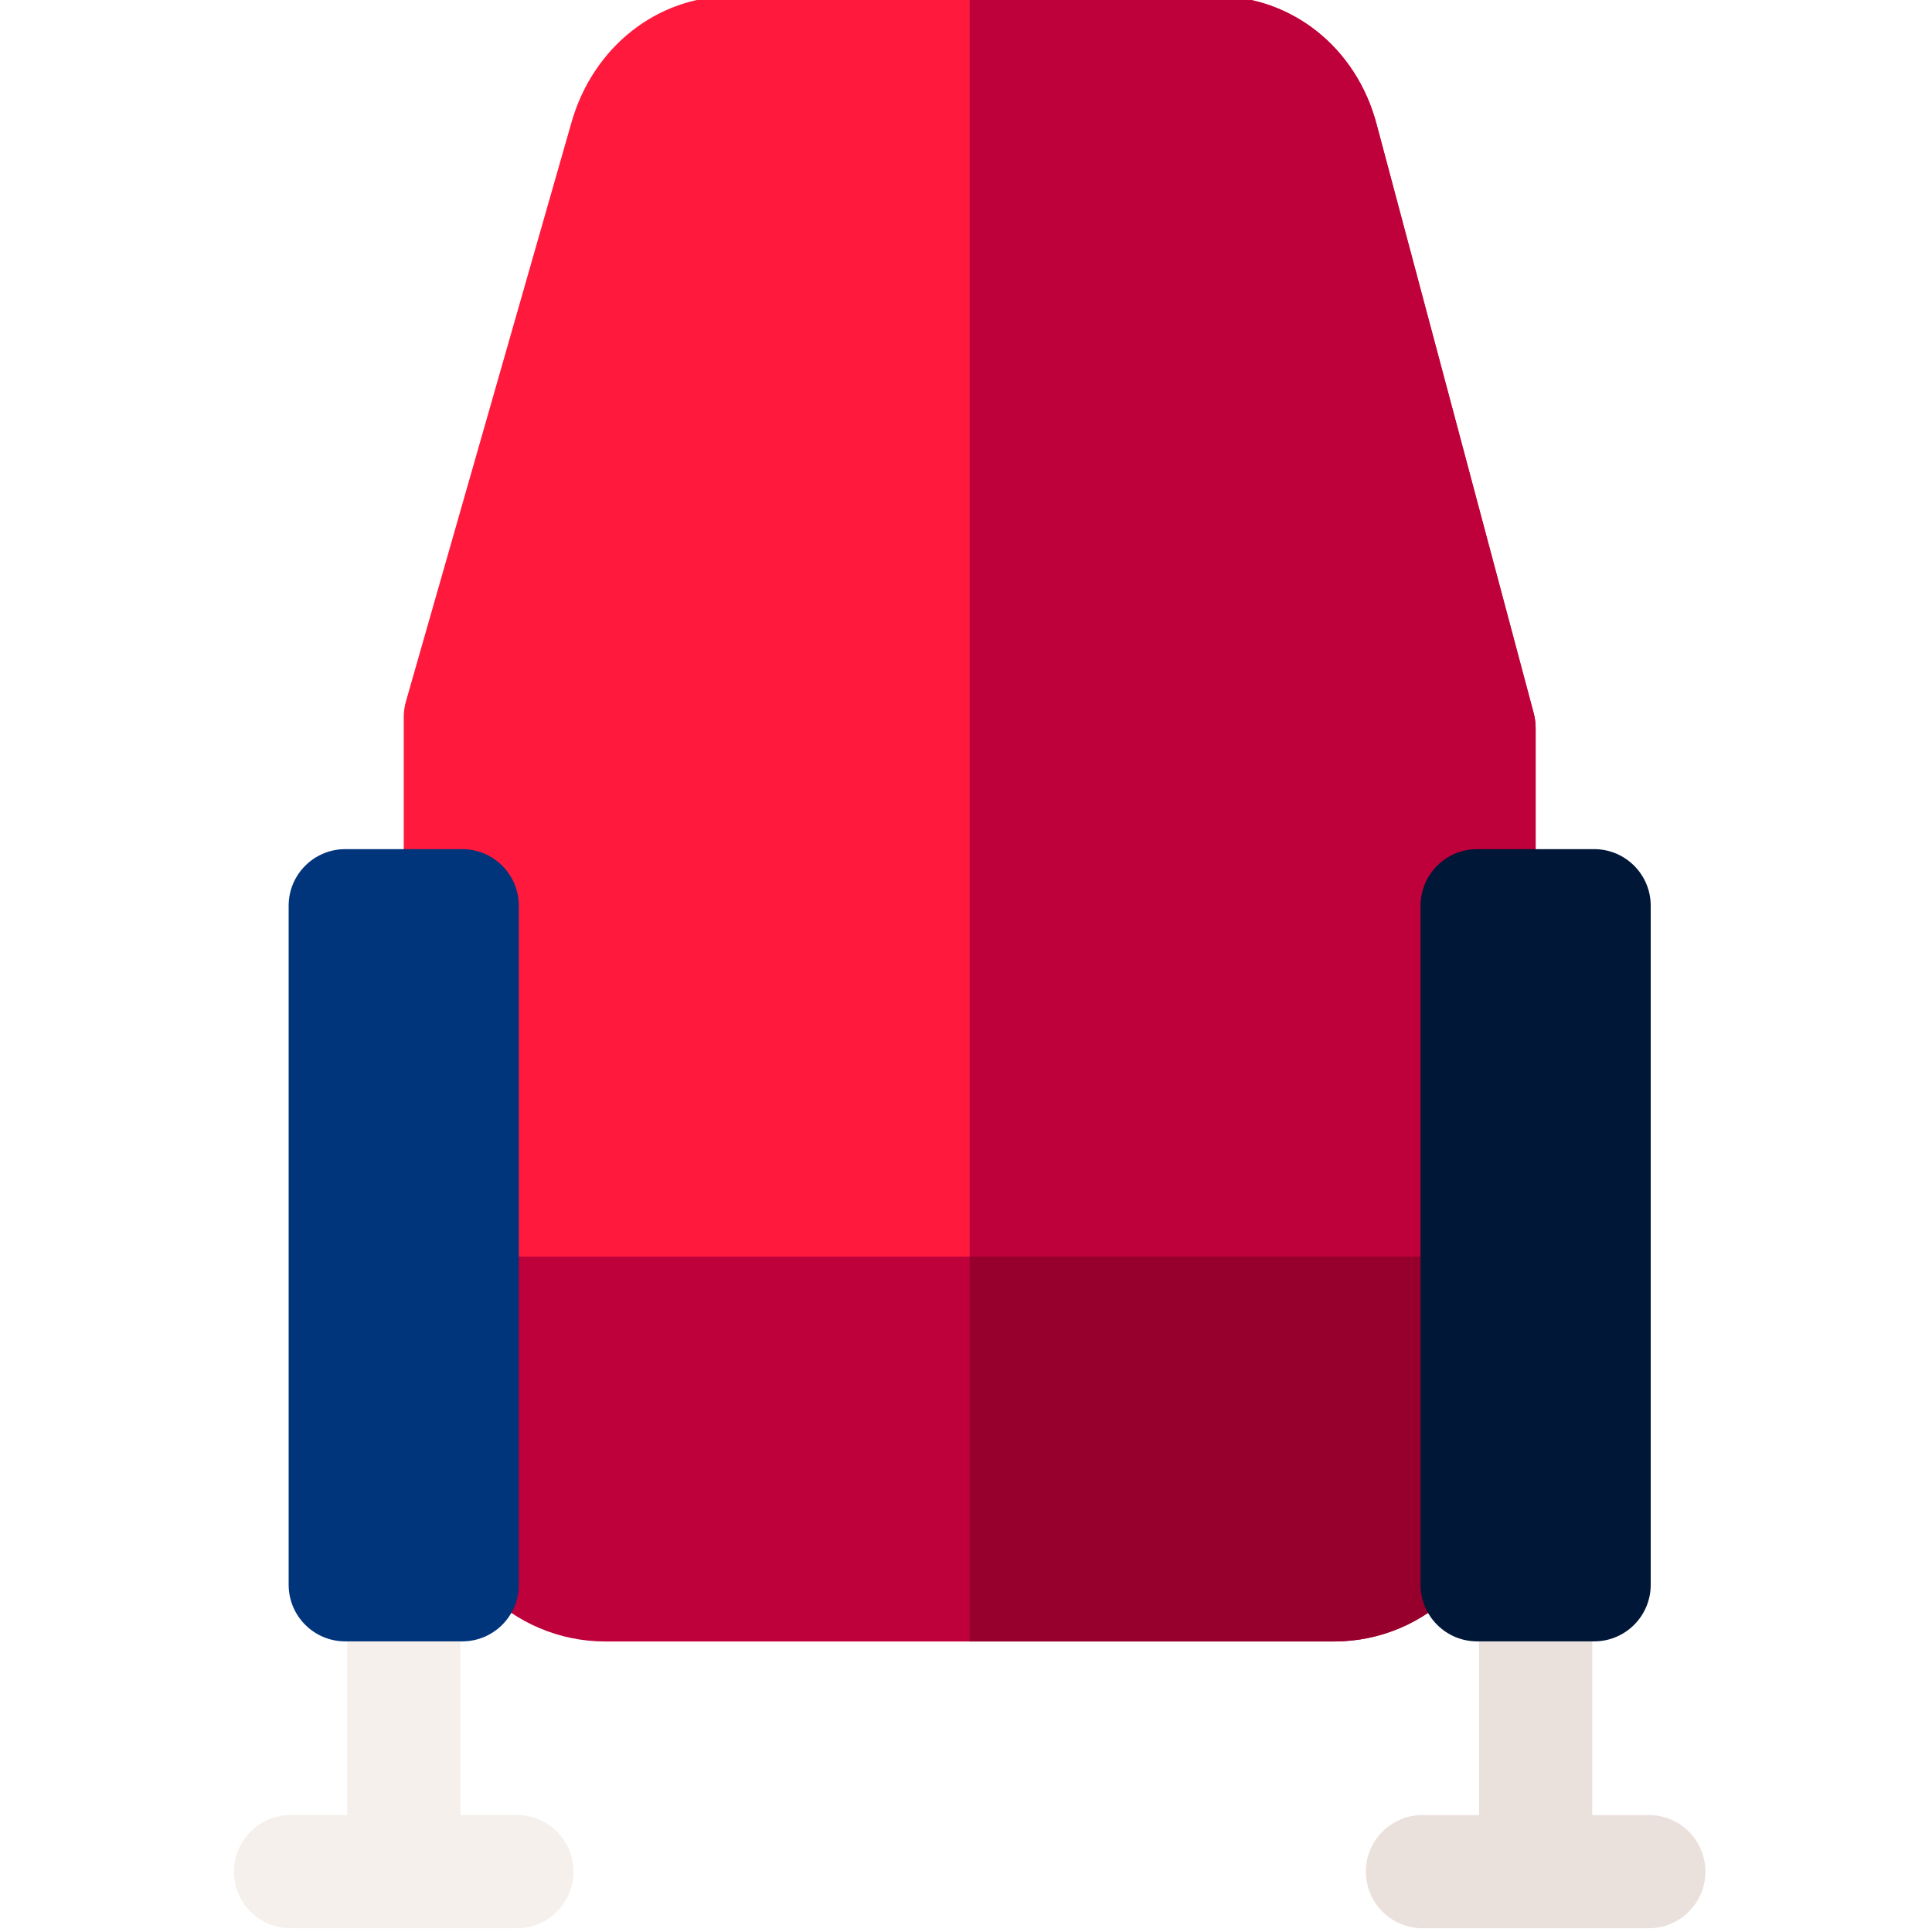 <svg height="511pt" viewBox="-61 1 511 511.999" width="511pt" xmlns="http://www.w3.org/2000/svg"><path d="m330.461 372.965h-269.969c-8.281 0-14.996-6.715-14.996-14.996v-166.961c0-1.395.191-2.781.578-4.121l43.887-153.496c5.711-19.973 22.746-33.391 42.395-33.391h128.422c20.027 0 37.109 13.578 42.5 33.789l41.68 156.246c.336 1.262.504 2.562.504 3.867v164.066c0 8.281-6.715 14.996-15 14.996zm0 0" fill="#ff193d"/><path d="m344.957 190.035-41.68-156.246c-5.391-20.211-22.473-33.789-42.5-33.789h-65.301v372.965h134.984c8.285 0 15-6.715 15-14.996v-164.066c0-1.305-.168-2.605-.504-3.867zm0 0" fill="#be003b"/><path d="m292.016 436.008h-193.07c-24.785 0-44.953-20.184-44.953-44.996v-41.992c0-8.285 6.715-15 15-15h252.973c8.281 0 15 6.715 15 15v41.992c0 24.812-20.164 44.996-44.949 44.996zm0 0" fill="#be003b"/><path d="m321.965 334.02h-126.484v101.988h96.535c24.785 0 44.949-20.184 44.949-44.996v-41.992c0-8.285-6.719-15-15-15zm0 0" fill="#97002c"/><path d="m75.492 482.004h-15v-55.023c0-8.281-6.715-14.996-14.996-14.996-8.285 0-15 6.715-15 14.996v55.023h-15c-8.281 0-14.996 6.715-14.996 14.996 0 8.285 6.715 15 14.996 15h29.988.012.008 29.988c8.281 0 14.996-6.715 14.996-15 0-8.281-6.715-14.996-14.996-14.996zm0 0" fill="#f5f0eb"/><path d="m60.992 435.98h-30.996c-8.281 0-15-6.715-15-15v-179.953c0-8.281 6.719-14.996 15-14.996h30.996c8.285 0 15 6.715 15 14.996v179.953c0 8.285-6.715 15-15 15zm0 0" fill="#00347b"/><path d="m375.457 482.004h-14.996v-55.023c0-8.281-6.715-14.996-15-14.996-8.281 0-14.996 6.715-14.996 14.996v55.023h-15c-8.281 0-14.996 6.715-14.996 14.996 0 8.285 6.715 15 14.996 15h29.988.008.012 29.984c8.285 0 15-6.715 15-15 0-8.281-6.715-14.996-15-14.996zm0 0" fill="#ebe1dc"/><path d="m360.961 435.98h-30.996c-8.285 0-15-6.715-15-15v-179.953c0-8.281 6.715-14.996 15-14.996h30.996c8.281 0 14.996 6.715 14.996 14.996v179.953c0 8.285-6.715 15-14.996 15zm0 0" fill="#001737"/></svg>